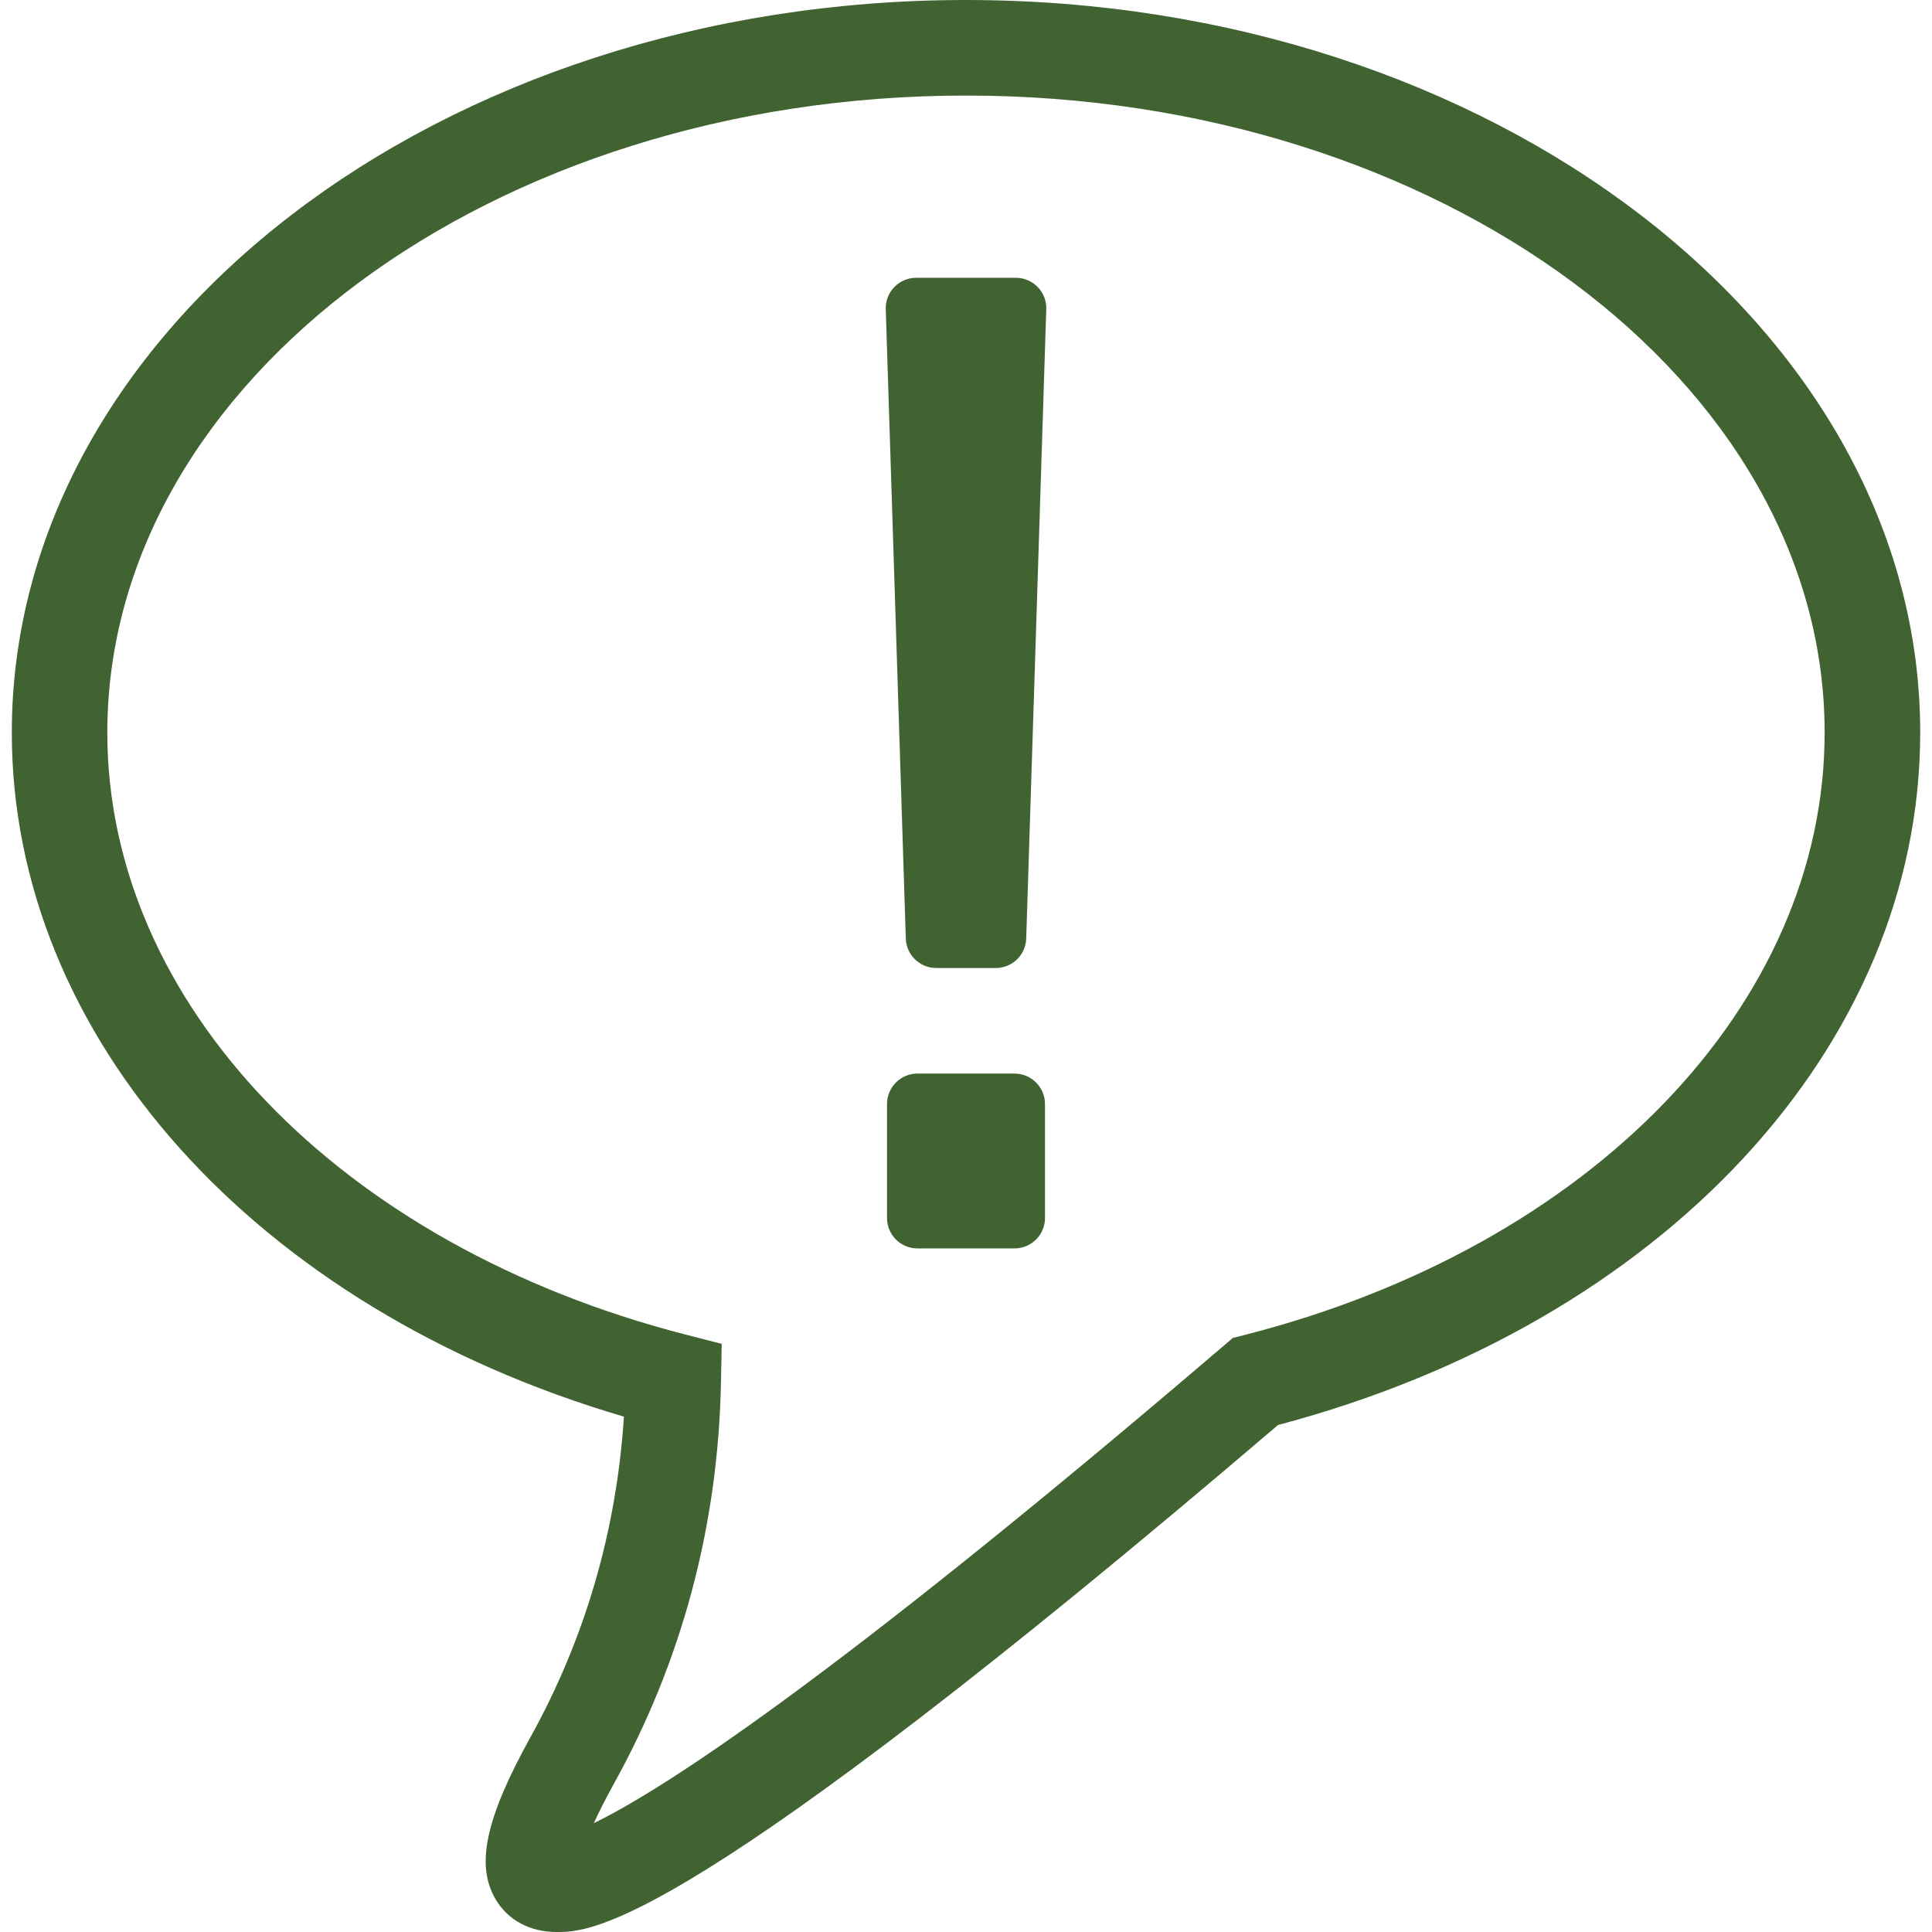 <?xml version="1.0" encoding="iso-8859-1"?>
<!-- Generator: Adobe Illustrator 16.0.0, SVG Export Plug-In . SVG Version: 6.00 Build 0)  -->
<!DOCTYPE svg PUBLIC "-//W3C//DTD SVG 1.1//EN" "http://www.w3.org/Graphics/SVG/1.1/DTD/svg11.dtd">
<svg xmlns="http://www.w3.org/2000/svg" xmlns:xlink="http://www.w3.org/1999/xlink" version="1.1" id="Capa_1" x="0px" y="0px" width="512px" height="512px" viewBox="0 0 82.796 82.796" style="enable-background:new 0 0 82.796 82.796;" xml:space="preserve">
<g>
	<path d="M41.399,0C18.85,0,0.506,14.084,0.506,31.396c0,13.068,10.471,24.688,26.232,29.314c-0.316,4.892-1.662,9.507-4.01,13.747   c-1.92,3.466-2.352,5.477-1.488,6.938c0.523,0.892,1.475,1.401,2.609,1.401c0.004,0,0.008,0,0.012,0   c1.508,0,5.52-0.051,30.909-21.728c16.481-4.36,27.521-16.237,27.521-29.673C82.292,14.084,63.945,0,41.399,0z M53.295,57.221   l-0.463,0.117l-0.363,0.311c-17.201,14.707-24.262,19.146-27.018,20.48c0.201-0.445,0.479-1.002,0.859-1.689   c2.926-5.283,4.471-11.082,4.588-17.231l0.031-1.618l-1.568-0.402C14.55,53.369,4.599,43.003,4.599,31.396   c0-15.053,16.508-27.301,36.799-27.301c20.29,0,36.797,12.248,36.797,27.301C78.195,43.053,68.189,53.432,53.295,57.221z    M44.469,12.298c0.246,0.252,0.379,0.592,0.369,0.943l-0.859,26.972c-0.018,0.707-0.598,1.271-1.305,1.271h-2.551   c-0.709,0-1.287-0.563-1.305-1.271l-0.859-26.972c-0.01-0.352,0.123-0.691,0.369-0.943c0.246-0.251,0.582-0.394,0.934-0.394h4.273   C43.887,11.905,44.223,12.047,44.469,12.298z M44.783,47.312v4.885c0,0.72-0.584,1.304-1.305,1.304h-4.16   c-0.721,0-1.305-0.584-1.305-1.304v-4.885c0-0.72,0.584-1.304,1.305-1.304h4.16C44.199,46.009,44.783,46.593,44.783,47.312z" fill="#406331"/>
</g>
<g>
</g>
<g>
</g>
<g>
</g>
<g>
</g>
<g>
</g>
<g>
</g>
<g>
</g>
<g>
</g>
<g>
</g>
<g>
</g>
<g>
</g>
<g>
</g>
<g>
</g>
<g>
</g>
<g>
</g>
</svg>
